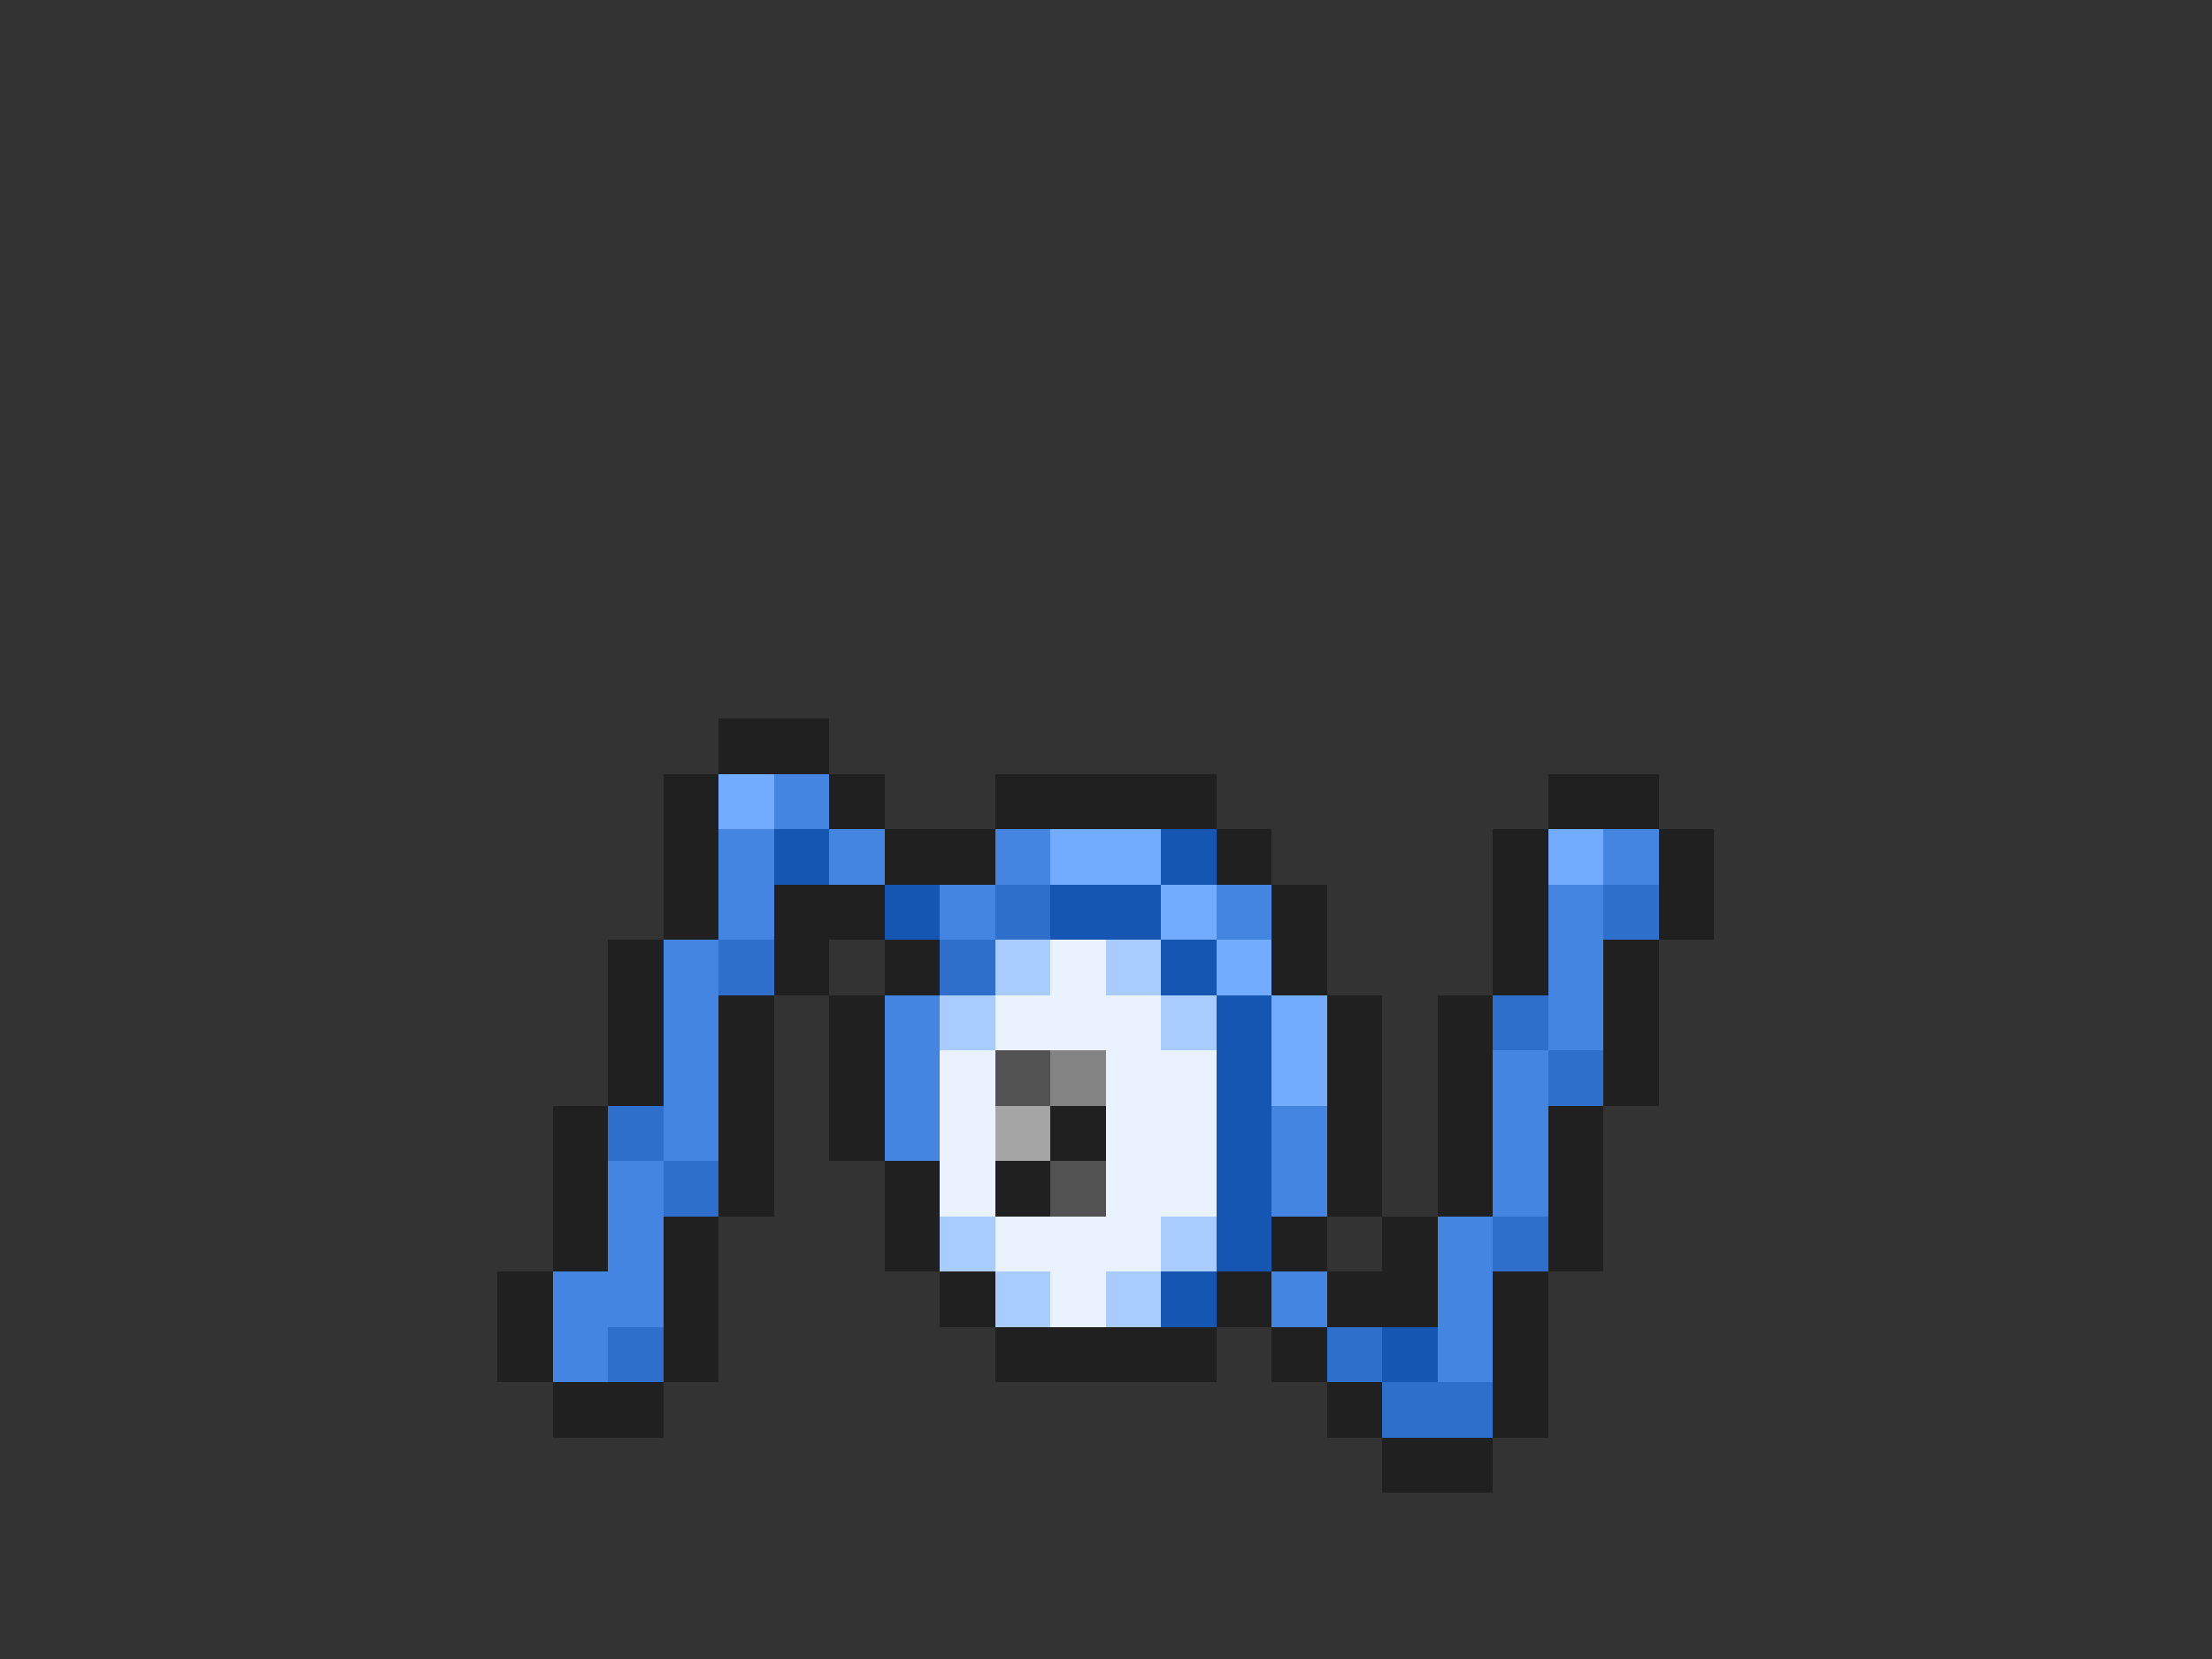 <svg xmlns="http://www.w3.org/2000/svg" viewBox="0 -0.5 40 30" shape-rendering="crispEdges">
<rect x="0" y="-0.5" width="40" height="30" fill="#333333" stroke="none"/>
<path stroke="#202020" d="M13 13h2M12 14h1M15 14h1M18 14h4M28 14h2M12 15h1M16 15h2M22 15h1M27 15h1M30 15h1M12 16h1M14 16h2M23 16h1M27 16h1M30 16h1M11 17h1M14 17h1M16 17h1M23 17h1M27 17h1M29 17h1M11 18h1M13 18h1M15 18h1M24 18h1M26 18h1M29 18h1M11 19h1M13 19h1M15 19h1M24 19h1M26 19h1M29 19h1M10 20h1M13 20h1M15 20h1M19 20h1M24 20h1M26 20h1M28 20h1M10 21h1M13 21h1M16 21h1M18 21h1M24 21h1M26 21h1M28 21h1M10 22h1M12 22h1M16 22h1M23 22h1M25 22h1M28 22h1M9 23h1M12 23h1M17 23h1M22 23h1M24 23h2M27 23h1M9 24h1M12 24h1M18 24h4M23 24h1M27 24h1M10 25h2M24 25h1M27 25h1M25 26h2" />
<path stroke="#71acff" d="M13 14h1M19 15h2M28 15h1M21 16h1M22 17h1M23 18h1M23 19h1" />
<path stroke="#4385e1" d="M14 14h1M13 15h1M15 15h1M18 15h1M29 15h1M13 16h1M17 16h1M22 16h1M28 16h1M12 17h1M28 17h1M12 18h1M16 18h1M28 18h1M12 19h1M16 19h1M27 19h1M12 20h1M16 20h1M23 20h1M27 20h1M11 21h1M23 21h1M27 21h1M11 22h1M26 22h1M10 23h2M23 23h1M26 23h1M10 24h1M26 24h1" />
<path stroke="#1456b2" d="M14 15h1M21 15h1M16 16h1M19 16h2M21 17h1M22 18h1M22 19h1M22 20h1M22 21h1M22 22h1M21 23h1M25 24h1" />
<path stroke="#2d6fcb" d="M18 16h1M29 16h1M13 17h1M17 17h1M27 18h1M28 19h1M11 20h1M12 21h1M27 22h1M11 24h1M24 24h1M25 25h2" />
<path stroke="#a9ccff" d="M18 17h1M20 17h1M17 18h1M21 18h1M17 22h1M21 22h1M18 23h1M20 23h1" />
<path stroke="#eaf2ff" d="M19 17h1M18 18h3M17 19h1M20 19h2M17 20h1M20 20h2M17 21h1M20 21h2M18 22h3M19 23h1" />
<path stroke="#525252" d="M18 19h1M19 21h1" />
<path stroke="#848484" d="M19 19h1" />
<path stroke="#a5a5a5" d="M18 20h1" />
</svg>